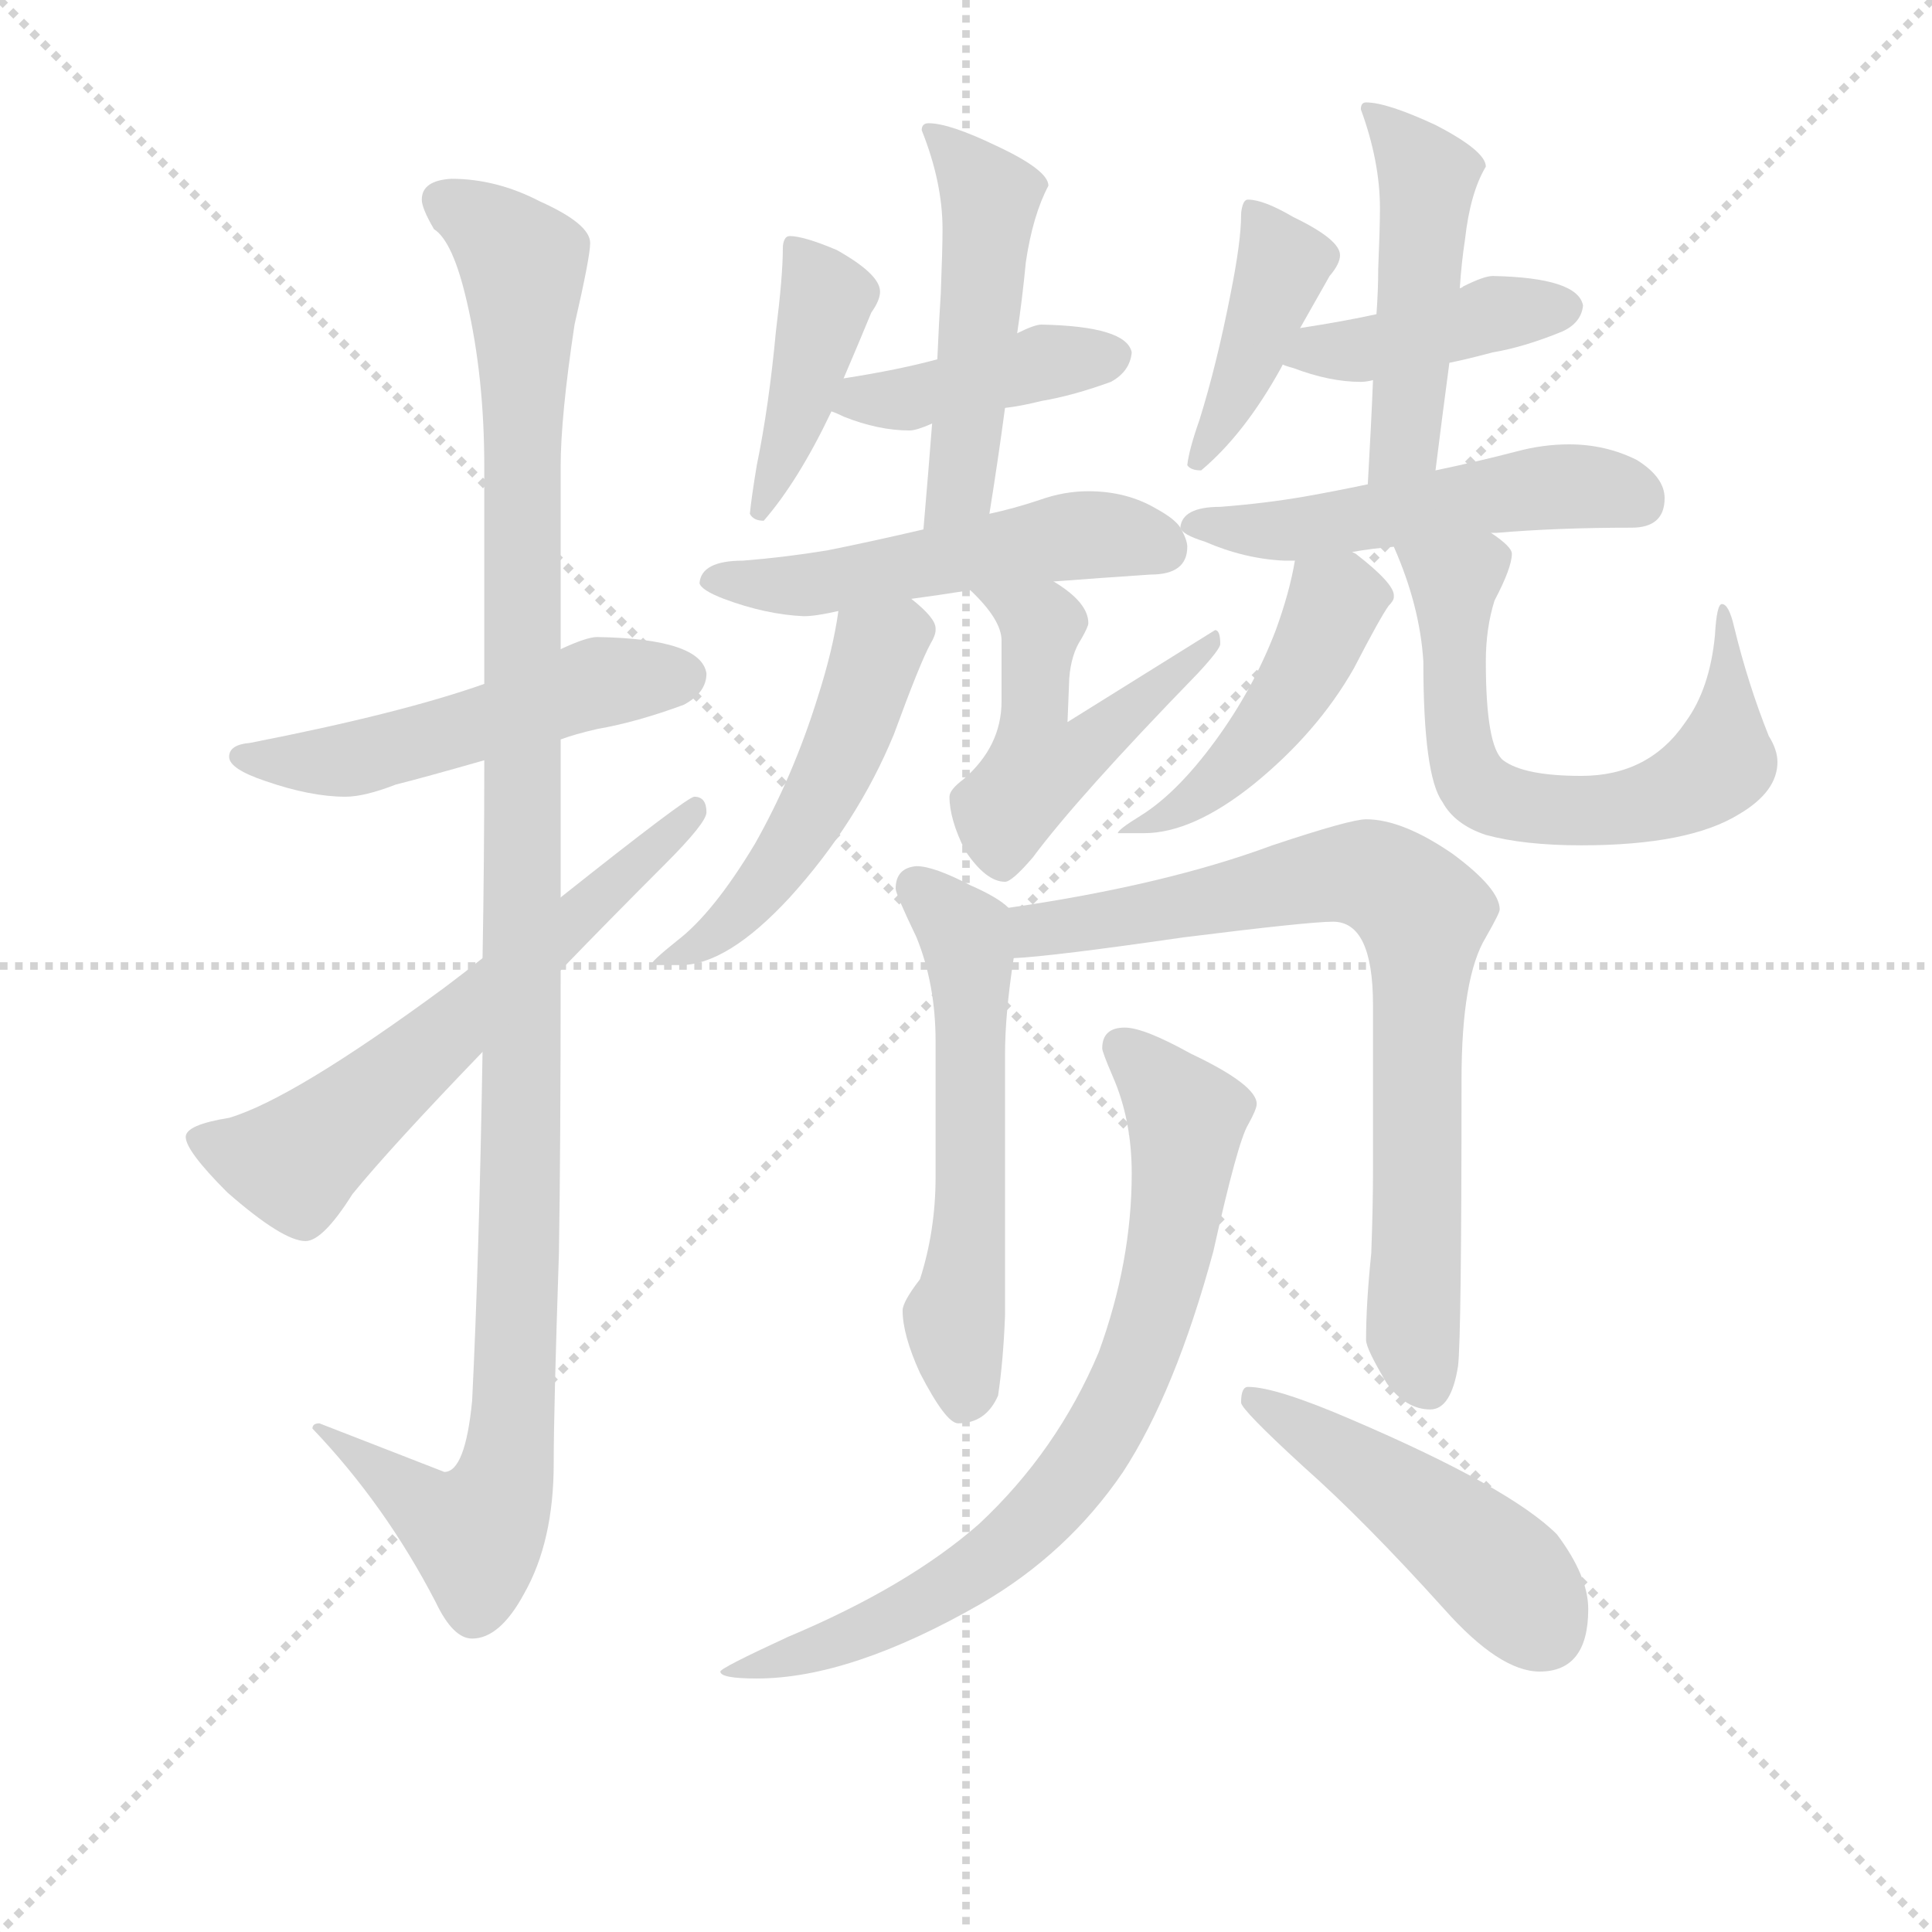 <svg version="1.1" viewBox="0 0 1024 1024" xmlns="http://www.w3.org/2000/svg">
  <g stroke="lightgray" stroke-dasharray="1,1" stroke-width="1" transform="scale(4, 4)">
    <line x1="0" y1="0" x2="256" y2="256"></line>
    <line x1="256" y1="0" x2="0" y2="256"></line>
    <line x1="128" y1="0" x2="128" y2="256"></line>
    <line x1="0" y1="128" x2="256" y2="128"></line>
  </g>
  <g transform="scale(0.92, -0.92) translate(60, -830)">
    <style type="text/css">
      
        @keyframes keyframes0 {
          from {
            stroke: blue;
            stroke-dashoffset: 518;
            stroke-width: 128;
          }
          63% {
            animation-timing-function: step-end;
            stroke: blue;
            stroke-dashoffset: 0;
            stroke-width: 128;
          }
          to {
            stroke: black;
            stroke-width: 1024;
          }
        }
        #make-me-a-hanzi-animation-0 {
          animation: keyframes0 0.672s both;
          animation-delay: 0s;
          animation-timing-function: linear;
        }
      
        @keyframes keyframes1 {
          from {
            stroke: blue;
            stroke-dashoffset: 1153;
            stroke-width: 128;
          }
          79% {
            animation-timing-function: step-end;
            stroke: blue;
            stroke-dashoffset: 0;
            stroke-width: 128;
          }
          to {
            stroke: black;
            stroke-width: 1024;
          }
        }
        #make-me-a-hanzi-animation-1 {
          animation: keyframes1 1.188s both;
          animation-delay: 0.672s;
          animation-timing-function: linear;
        }
      
        @keyframes keyframes2 {
          from {
            stroke: blue;
            stroke-dashoffset: 622;
            stroke-width: 128;
          }
          67% {
            animation-timing-function: step-end;
            stroke: blue;
            stroke-dashoffset: 0;
            stroke-width: 128;
          }
          to {
            stroke: black;
            stroke-width: 1024;
          }
        }
        #make-me-a-hanzi-animation-2 {
          animation: keyframes2 0.756s both;
          animation-delay: 1.86s;
          animation-timing-function: linear;
        }
      
        @keyframes keyframes3 {
          from {
            stroke: blue;
            stroke-dashoffset: 417;
            stroke-width: 128;
          }
          58% {
            animation-timing-function: step-end;
            stroke: blue;
            stroke-dashoffset: 0;
            stroke-width: 128;
          }
          to {
            stroke: black;
            stroke-width: 1024;
          }
        }
        #make-me-a-hanzi-animation-3 {
          animation: keyframes3 0.589s both;
          animation-delay: 2.616s;
          animation-timing-function: linear;
        }
      
        @keyframes keyframes4 {
          from {
            stroke: blue;
            stroke-dashoffset: 416;
            stroke-width: 128;
          }
          58% {
            animation-timing-function: step-end;
            stroke: blue;
            stroke-dashoffset: 0;
            stroke-width: 128;
          }
          to {
            stroke: black;
            stroke-width: 1024;
          }
        }
        #make-me-a-hanzi-animation-4 {
          animation: keyframes4 0.589s both;
          animation-delay: 3.205s;
          animation-timing-function: linear;
        }
      
        @keyframes keyframes5 {
          from {
            stroke: blue;
            stroke-dashoffset: 494;
            stroke-width: 128;
          }
          62% {
            animation-timing-function: step-end;
            stroke: blue;
            stroke-dashoffset: 0;
            stroke-width: 128;
          }
          to {
            stroke: black;
            stroke-width: 1024;
          }
        }
        #make-me-a-hanzi-animation-5 {
          animation: keyframes5 0.652s both;
          animation-delay: 3.794s;
          animation-timing-function: linear;
        }
      
        @keyframes keyframes6 {
          from {
            stroke: blue;
            stroke-dashoffset: 516;
            stroke-width: 128;
          }
          63% {
            animation-timing-function: step-end;
            stroke: blue;
            stroke-dashoffset: 0;
            stroke-width: 128;
          }
          to {
            stroke: black;
            stroke-width: 1024;
          }
        }
        #make-me-a-hanzi-animation-6 {
          animation: keyframes6 0.67s both;
          animation-delay: 4.446s;
          animation-timing-function: linear;
        }
      
        @keyframes keyframes7 {
          from {
            stroke: blue;
            stroke-dashoffset: 512;
            stroke-width: 128;
          }
          63% {
            animation-timing-function: step-end;
            stroke: blue;
            stroke-dashoffset: 0;
            stroke-width: 128;
          }
          to {
            stroke: black;
            stroke-width: 1024;
          }
        }
        #make-me-a-hanzi-animation-7 {
          animation: keyframes7 0.667s both;
          animation-delay: 5.116s;
          animation-timing-function: linear;
        }
      
        @keyframes keyframes8 {
          from {
            stroke: blue;
            stroke-dashoffset: 499;
            stroke-width: 128;
          }
          62% {
            animation-timing-function: step-end;
            stroke: blue;
            stroke-dashoffset: 0;
            stroke-width: 128;
          }
          to {
            stroke: black;
            stroke-width: 1024;
          }
        }
        #make-me-a-hanzi-animation-8 {
          animation: keyframes8 0.656s both;
          animation-delay: 5.783s;
          animation-timing-function: linear;
        }
      
        @keyframes keyframes9 {
          from {
            stroke: blue;
            stroke-dashoffset: 413;
            stroke-width: 128;
          }
          57% {
            animation-timing-function: step-end;
            stroke: blue;
            stroke-dashoffset: 0;
            stroke-width: 128;
          }
          to {
            stroke: black;
            stroke-width: 1024;
          }
        }
        #make-me-a-hanzi-animation-9 {
          animation: keyframes9 0.586s both;
          animation-delay: 6.439s;
          animation-timing-function: linear;
        }
      
        @keyframes keyframes10 {
          from {
            stroke: blue;
            stroke-dashoffset: 417;
            stroke-width: 128;
          }
          58% {
            animation-timing-function: step-end;
            stroke: blue;
            stroke-dashoffset: 0;
            stroke-width: 128;
          }
          to {
            stroke: black;
            stroke-width: 1024;
          }
        }
        #make-me-a-hanzi-animation-10 {
          animation: keyframes10 0.589s both;
          animation-delay: 7.025s;
          animation-timing-function: linear;
        }
      
        @keyframes keyframes11 {
          from {
            stroke: blue;
            stroke-dashoffset: 481;
            stroke-width: 128;
          }
          61% {
            animation-timing-function: step-end;
            stroke: blue;
            stroke-dashoffset: 0;
            stroke-width: 128;
          }
          to {
            stroke: black;
            stroke-width: 1024;
          }
        }
        #make-me-a-hanzi-animation-11 {
          animation: keyframes11 0.641s both;
          animation-delay: 7.614s;
          animation-timing-function: linear;
        }
      
        @keyframes keyframes12 {
          from {
            stroke: blue;
            stroke-dashoffset: 516;
            stroke-width: 128;
          }
          63% {
            animation-timing-function: step-end;
            stroke: blue;
            stroke-dashoffset: 0;
            stroke-width: 128;
          }
          to {
            stroke: black;
            stroke-width: 1024;
          }
        }
        #make-me-a-hanzi-animation-12 {
          animation: keyframes12 0.67s both;
          animation-delay: 8.256s;
          animation-timing-function: linear;
        }
      
        @keyframes keyframes13 {
          from {
            stroke: blue;
            stroke-dashoffset: 462;
            stroke-width: 128;
          }
          60% {
            animation-timing-function: step-end;
            stroke: blue;
            stroke-dashoffset: 0;
            stroke-width: 128;
          }
          to {
            stroke: black;
            stroke-width: 1024;
          }
        }
        #make-me-a-hanzi-animation-13 {
          animation: keyframes13 0.626s both;
          animation-delay: 8.925s;
          animation-timing-function: linear;
        }
      
        @keyframes keyframes14 {
          from {
            stroke: blue;
            stroke-dashoffset: 637;
            stroke-width: 128;
          }
          67% {
            animation-timing-function: step-end;
            stroke: blue;
            stroke-dashoffset: 0;
            stroke-width: 128;
          }
          to {
            stroke: black;
            stroke-width: 1024;
          }
        }
        #make-me-a-hanzi-animation-14 {
          animation: keyframes14 0.768s both;
          animation-delay: 9.551s;
          animation-timing-function: linear;
        }
      
        @keyframes keyframes15 {
          from {
            stroke: blue;
            stroke-dashoffset: 565;
            stroke-width: 128;
          }
          65% {
            animation-timing-function: step-end;
            stroke: blue;
            stroke-dashoffset: 0;
            stroke-width: 128;
          }
          to {
            stroke: black;
            stroke-width: 1024;
          }
        }
        #make-me-a-hanzi-animation-15 {
          animation: keyframes15 0.71s both;
          animation-delay: 10.32s;
          animation-timing-function: linear;
        }
      
        @keyframes keyframes16 {
          from {
            stroke: blue;
            stroke-dashoffset: 772;
            stroke-width: 128;
          }
          72% {
            animation-timing-function: step-end;
            stroke: blue;
            stroke-dashoffset: 0;
            stroke-width: 128;
          }
          to {
            stroke: black;
            stroke-width: 1024;
          }
        }
        #make-me-a-hanzi-animation-16 {
          animation: keyframes16 0.878s both;
          animation-delay: 11.03s;
          animation-timing-function: linear;
        }
      
        @keyframes keyframes17 {
          from {
            stroke: blue;
            stroke-dashoffset: 766;
            stroke-width: 128;
          }
          71% {
            animation-timing-function: step-end;
            stroke: blue;
            stroke-dashoffset: 0;
            stroke-width: 128;
          }
          to {
            stroke: black;
            stroke-width: 1024;
          }
        }
        #make-me-a-hanzi-animation-17 {
          animation: keyframes17 0.873s both;
          animation-delay: 11.908s;
          animation-timing-function: linear;
        }
      
        @keyframes keyframes18 {
          from {
            stroke: blue;
            stroke-dashoffset: 470;
            stroke-width: 128;
          }
          60% {
            animation-timing-function: step-end;
            stroke: blue;
            stroke-dashoffset: 0;
            stroke-width: 128;
          }
          to {
            stroke: black;
            stroke-width: 1024;
          }
        }
        #make-me-a-hanzi-animation-18 {
          animation: keyframes18 0.632s both;
          animation-delay: 12.781s;
          animation-timing-function: linear;
        }
      
    </style>
    
      <path d="M 284 463 Q 278 463 263 456 L 219 436 Q 171 419 84 402 Q 72 401 72 394 Q 72 387 93 380 Q 119 371 139 371 Q 150 371 168 378 Q 184 382 219 392 L 263 404 Q 271 407 284 410 Q 307 414 334 424 Q 347 431 347 442 Q 344 462 284 463 Z" fill="lightgray"></path>
    
      <path d="M 263 456 L 263 561 Q 263 590 271 643 Q 280 682 280 690 Q 280 701 251 714 Q 226 727 200 727 Q 183 726 183 715 Q 183 710 190 698 Q 201 691 209 656 Q 219 613 219 561 L 219 436 L 219 392 Q 219 333 218 278 L 218 224 Q 216 104 212 23 Q 208 -18 196 -18 L 124 10 Q 120 10 120 7 Q 162 -37 191 -93 Q 201 -114 212 -114 Q 228 -114 242 -88 Q 259 -58 259 -13 Q 259 18 262 108 Q 263 169 263 271 L 263 313 L 263 404 L 263 456 Z" fill="lightgray"></path>
    
      <path d="M 218 278 Q 208 270 196 261 Q 109 197 72 186 Q 47 182 47 175 Q 47 167 71 143 Q 103 115 116 115 Q 126 115 143 142 Q 165 169 218 224 L 263 271 Q 290 299 323 332 Q 347 356 347 362 Q 347 371 340 371 Q 336 371 263 313 L 218 278 Z" fill="lightgray"></path>
    
      <path d="M 395 694 Q 393 694 392 692 Q 391 690 391 687 Q 391 671 387 639 Q 383 596 376 562 Q 373 544 372 534 Q 374 530 380 530 Q 400 553 419 593 L 426 612 Q 435 633 442 650 Q 447 657 447 662 Q 447 672 422 686 Q 403 694 395 694 Z" fill="lightgray"></path>
    
      <path d="M 419 593 Q 422 592 426 590 Q 446 582 464 582 Q 468 582 477 586 L 519 595 Q 528 596 540 599 Q 558 602 580 610 Q 591 616 592 627 Q 589 642 540 643 Q 536 643 526 638 L 480 623 Q 458 617 426 612 C 396 607 391 604 419 593 Z" fill="lightgray"></path>
    
      <path d="M 477 586 Q 475 560 472 525 C 469 495 505 504 510 534 Q 515 565 519 595 L 526 638 Q 529 658 531 679 Q 535 706 544 723 Q 544 732 514 746 Q 487 759 475 759 Q 471 759 471 755 Q 483 725 483 698 Q 483 687 482 661 Q 481 646 480 623 L 477 586 Z" fill="lightgray"></path>
    
      <path d="M 472 525 Q 442 518 417 513 Q 393 509 368 507 Q 344 507 343 494 Q 344 490 357 485 Q 381 476 403 475 Q 410 475 423 478 L 465 485 Q 480 487 499 490 L 547 495 Q 573 497 603 499 Q 624 499 624 515 Q 624 519 620 526 Q 617 531 606 537 Q 589 547 567 547 Q 553 547 539 542 Q 524 537 510 534 L 472 525 Z" fill="lightgray"></path>
    
      <path d="M 423 478 Q 420 456 411 428 Q 397 383 375 344 Q 351 304 330 288 Q 315 276 315 274 L 332 274 Q 359 274 395 313 Q 434 356 455 407 Q 470 448 476 459 Q 479 464 479 467 L 479 468 Q 479 474 465 485 C 442 504 428 508 423 478 Z" fill="lightgray"></path>
    
      <path d="M 499 490 Q 517 473 517 461 L 517 426 Q 517 400 495 381 Q 487 375 487 371 Q 487 358 496 340 Q 508 322 519 322 Q 523 322 535 336 Q 561 371 630 442 Q 643 456 643 459 Q 643 467 640 467 L 555 414 L 556 439 Q 557 453 563 462 Q 567 469 567 471 Q 567 483 547 495 C 522 512 478 511 499 490 Z" fill="lightgray"></path>
    
      <path d="M 659 715 Q 657 715 656 712 Q 655 709 655 706 Q 655 691 649 661 Q 641 620 631 588 Q 625 571 624 562 Q 626 559 632 559 Q 657 580 678 618 L 679 620 L 689 641 Q 698 657 706 671 Q 712 678 712 683 Q 712 692 685 705 Q 668 715 659 715 Z" fill="lightgray"></path>
    
      <path d="M 679 620 Q 681 619 685 618 Q 706 610 724 610 Q 727 610 731 611 L 775 621 Q 785 623 800 627 Q 818 630 840 639 Q 851 644 852 654 Q 849 670 800 671 Q 795 671 783 665 Q 782 664 781 664 L 733 649 Q 715 645 689 641 C 659 636 651 630 679 620 Z" fill="lightgray"></path>
    
      <path d="M 731 611 Q 730 586 728 551 C 726 521 763 529 767 559 Q 771 591 775 621 L 781 664 Q 782 679 784 692 Q 787 719 796 734 Q 796 743 767 758 Q 739 771 727 771 Q 724 771 724 767 Q 735 737 735 710 Q 735 699 734 675 Q 734 663 733 649 L 731 611 Z" fill="lightgray"></path>
    
      <path d="M 728 551 Q 709 547 692 544 Q 669 540 643 538 Q 621 538 620 526 Q 621 522 634 518 Q 657 508 680 507 L 686 507 L 719 512 Q 730 514 743 515 L 799 523 L 802 523 Q 837 526 880 526 Q 899 526 899 543 Q 899 555 883 565 Q 865 574 844 574 Q 829 574 814 570 Q 791 564 767 559 L 728 551 Z" fill="lightgray"></path>
    
      <path d="M 686 507 Q 683 489 675 467 Q 662 433 640 403 Q 618 373 597 360 Q 584 352 584 350 L 599 350 Q 627 350 662 378 Q 699 408 720 445 Q 735 474 740 481 Q 743 484 743 486 L 743 487 Q 743 494 721 511 L 719 512 C 694 529 691 532 686 507 Z" fill="lightgray"></path>
    
      <path d="M 743 515 Q 758 481 760 449 Q 760 383 771 368 Q 778 355 796 349 Q 818 343 851 343 Q 913 343 942 361 Q 964 374 964 391 Q 964 398 959 406 Q 947 436 939 469 Q 936 482 932 482 Q 929 482 928 464 Q 925 433 911 414 Q 890 383 851 383 Q 818 383 806 392 Q 796 400 796 449 Q 796 468 801 484 Q 811 503 811 511 Q 811 515 799 523 C 776 542 732 543 743 515 Z" fill="lightgray"></path>
    
      <path d="M 468 331 Q 456 330 456 318 Q 456 315 468 290 Q 479 263 479 230 L 479 152 Q 479 121 470 93 Q 460 80 460 75 Q 460 61 470 39 Q 485 10 492 10 Q 508 10 515 26 Q 518 46 519 72 L 519 222 Q 519 246 524 278 C 528 302 528 302 521 307 Q 515 313 499 320 Q 478 331 468 331 Z" fill="lightgray"></path>
    
      <path d="M 524 278 Q 546 279 622 290 Q 694 299 708 299 Q 731 299 731 251 L 731 156 Q 731 135 730 108 Q 727 79 727 58 Q 727 53 739 33 Q 750 18 764 18 Q 776 18 780 43 Q 782 60 782 208 Q 782 267 796 290 Q 804 304 804 306 Q 804 318 777 338 Q 748 358 727 358 Q 718 358 673 343 Q 611 320 521 307 C 491 302 494 276 524 278 Z" fill="lightgray"></path>
    
      <path d="M 588 238 Q 575 238 575 226 Q 575 224 581 210 Q 592 185 592 154 Q 592 103 573 51 Q 549 -6 504 -48 Q 463 -84 394 -113 Q 355 -131 355 -133 Q 355 -137 376 -137 Q 430 -137 505 -94 Q 555 -65 587 -18 Q 617 28 639 109 Q 653 172 659 182 Q 664 191 664 194 Q 664 205 626 223 Q 599 238 588 238 Z" fill="lightgray"></path>
    
      <path d="M 659 31 Q 655 31 655 22 Q 655 18 691 -15 Q 726 -46 772 -97 Q 804 -133 827 -133 Q 855 -133 855 -97 Q 855 -78 837 -54 Q 810 -27 719 12 Q 675 31 659 31 Z" fill="lightgray"></path>
    
    
      <clipPath id="make-me-a-hanzi-clip-0">
        <path d="M 284 463 Q 278 463 263 456 L 219 436 Q 171 419 84 402 Q 72 401 72 394 Q 72 387 93 380 Q 119 371 139 371 Q 150 371 168 378 Q 184 382 219 392 L 263 404 Q 271 407 284 410 Q 307 414 334 424 Q 347 431 347 442 Q 344 462 284 463 Z"></path>
      </clipPath>
      <path clip-path="url(#make-me-a-hanzi-clip-0)" d="M 80 395 L 143 392 L 294 439 L 335 440" fill="none" id="make-me-a-hanzi-animation-0" stroke-dasharray="390 780" stroke-linecap="round"></path>
    
      <clipPath id="make-me-a-hanzi-clip-1">
        <path d="M 263 456 L 263 561 Q 263 590 271 643 Q 280 682 280 690 Q 280 701 251 714 Q 226 727 200 727 Q 183 726 183 715 Q 183 710 190 698 Q 201 691 209 656 Q 219 613 219 561 L 219 436 L 219 392 Q 219 333 218 278 L 218 224 Q 216 104 212 23 Q 208 -18 196 -18 L 124 10 Q 120 10 120 7 Q 162 -37 191 -93 Q 201 -114 212 -114 Q 228 -114 242 -88 Q 259 -58 259 -13 Q 259 18 262 108 Q 263 169 263 271 L 263 313 L 263 404 L 263 456 Z"></path>
      </clipPath>
      <path clip-path="url(#make-me-a-hanzi-clip-1)" d="M 195 714 L 232 689 L 242 661 L 239 77 L 227 -35 L 213 -53 L 126 3" fill="none" id="make-me-a-hanzi-animation-1" stroke-dasharray="1025 2050" stroke-linecap="round"></path>
    
      <clipPath id="make-me-a-hanzi-clip-2">
        <path d="M 218 278 Q 208 270 196 261 Q 109 197 72 186 Q 47 182 47 175 Q 47 167 71 143 Q 103 115 116 115 Q 126 115 143 142 Q 165 169 218 224 L 263 271 Q 290 299 323 332 Q 347 356 347 362 Q 347 371 340 371 Q 336 371 263 313 L 218 278 Z"></path>
      </clipPath>
      <path clip-path="url(#make-me-a-hanzi-clip-2)" d="M 54 174 L 79 164 L 110 161 L 341 365" fill="none" id="make-me-a-hanzi-animation-2" stroke-dasharray="494 988" stroke-linecap="round"></path>
    
      <clipPath id="make-me-a-hanzi-clip-3">
        <path d="M 395 694 Q 393 694 392 692 Q 391 690 391 687 Q 391 671 387 639 Q 383 596 376 562 Q 373 544 372 534 Q 374 530 380 530 Q 400 553 419 593 L 426 612 Q 435 633 442 650 Q 447 657 447 662 Q 447 672 422 686 Q 403 694 395 694 Z"></path>
      </clipPath>
      <path clip-path="url(#make-me-a-hanzi-clip-3)" d="M 397 689 L 416 654 L 379 539" fill="none" id="make-me-a-hanzi-animation-3" stroke-dasharray="289 578" stroke-linecap="round"></path>
    
      <clipPath id="make-me-a-hanzi-clip-4">
        <path d="M 419 593 Q 422 592 426 590 Q 446 582 464 582 Q 468 582 477 586 L 519 595 Q 528 596 540 599 Q 558 602 580 610 Q 591 616 592 627 Q 589 642 540 643 Q 536 643 526 638 L 480 623 Q 458 617 426 612 C 396 607 391 604 419 593 Z"></path>
      </clipPath>
      <path clip-path="url(#make-me-a-hanzi-clip-4)" d="M 425 596 L 582 625" fill="none" id="make-me-a-hanzi-animation-4" stroke-dasharray="288 576" stroke-linecap="round"></path>
    
      <clipPath id="make-me-a-hanzi-clip-5">
        <path d="M 477 586 Q 475 560 472 525 C 469 495 505 504 510 534 Q 515 565 519 595 L 526 638 Q 529 658 531 679 Q 535 706 544 723 Q 544 732 514 746 Q 487 759 475 759 Q 471 759 471 755 Q 483 725 483 698 Q 483 687 482 661 Q 481 646 480 623 L 477 586 Z"></path>
      </clipPath>
      <path clip-path="url(#make-me-a-hanzi-clip-5)" d="M 479 751 L 511 717 L 495 560 L 488 542 L 477 533" fill="none" id="make-me-a-hanzi-animation-5" stroke-dasharray="366 732" stroke-linecap="round"></path>
    
      <clipPath id="make-me-a-hanzi-clip-6">
        <path d="M 472 525 Q 442 518 417 513 Q 393 509 368 507 Q 344 507 343 494 Q 344 490 357 485 Q 381 476 403 475 Q 410 475 423 478 L 465 485 Q 480 487 499 490 L 547 495 Q 573 497 603 499 Q 624 499 624 515 Q 624 519 620 526 Q 617 531 606 537 Q 589 547 567 547 Q 553 547 539 542 Q 524 537 510 534 L 472 525 Z"></path>
      </clipPath>
      <path clip-path="url(#make-me-a-hanzi-clip-6)" d="M 350 496 L 406 493 L 562 522 L 607 515" fill="none" id="make-me-a-hanzi-animation-6" stroke-dasharray="388 776" stroke-linecap="round"></path>
    
      <clipPath id="make-me-a-hanzi-clip-7">
        <path d="M 423 478 Q 420 456 411 428 Q 397 383 375 344 Q 351 304 330 288 Q 315 276 315 274 L 332 274 Q 359 274 395 313 Q 434 356 455 407 Q 470 448 476 459 Q 479 464 479 467 L 479 468 Q 479 474 465 485 C 442 504 428 508 423 478 Z"></path>
      </clipPath>
      <path clip-path="url(#make-me-a-hanzi-clip-7)" d="M 469 468 L 445 455 L 425 396 L 378 316 L 346 287 L 319 274" fill="none" id="make-me-a-hanzi-animation-7" stroke-dasharray="384 768" stroke-linecap="round"></path>
    
      <clipPath id="make-me-a-hanzi-clip-8">
        <path d="M 499 490 Q 517 473 517 461 L 517 426 Q 517 400 495 381 Q 487 375 487 371 Q 487 358 496 340 Q 508 322 519 322 Q 523 322 535 336 Q 561 371 630 442 Q 643 456 643 459 Q 643 467 640 467 L 555 414 L 556 439 Q 557 453 563 462 Q 567 469 567 471 Q 567 483 547 495 C 522 512 478 511 499 490 Z"></path>
      </clipPath>
      <path clip-path="url(#make-me-a-hanzi-clip-8)" d="M 505 486 L 531 477 L 540 466 L 539 388 L 557 393 L 586 414 L 631 451 L 635 461" fill="none" id="make-me-a-hanzi-animation-8" stroke-dasharray="371 742" stroke-linecap="round"></path>
    
      <clipPath id="make-me-a-hanzi-clip-9">
        <path d="M 659 715 Q 657 715 656 712 Q 655 709 655 706 Q 655 691 649 661 Q 641 620 631 588 Q 625 571 624 562 Q 626 559 632 559 Q 657 580 678 618 L 679 620 L 689 641 Q 698 657 706 671 Q 712 678 712 683 Q 712 692 685 705 Q 668 715 659 715 Z"></path>
      </clipPath>
      <path clip-path="url(#make-me-a-hanzi-clip-9)" d="M 663 708 L 679 678 L 651 604 L 630 566" fill="none" id="make-me-a-hanzi-animation-9" stroke-dasharray="285 570" stroke-linecap="round"></path>
    
      <clipPath id="make-me-a-hanzi-clip-10">
        <path d="M 679 620 Q 681 619 685 618 Q 706 610 724 610 Q 727 610 731 611 L 775 621 Q 785 623 800 627 Q 818 630 840 639 Q 851 644 852 654 Q 849 670 800 671 Q 795 671 783 665 Q 782 664 781 664 L 733 649 Q 715 645 689 641 C 659 636 651 630 679 620 Z"></path>
      </clipPath>
      <path clip-path="url(#make-me-a-hanzi-clip-10)" d="M 684 624 L 842 653" fill="none" id="make-me-a-hanzi-animation-10" stroke-dasharray="289 578" stroke-linecap="round"></path>
    
      <clipPath id="make-me-a-hanzi-clip-11">
        <path d="M 731 611 Q 730 586 728 551 C 726 521 763 529 767 559 Q 771 591 775 621 L 781 664 Q 782 679 784 692 Q 787 719 796 734 Q 796 743 767 758 Q 739 771 727 771 Q 724 771 724 767 Q 735 737 735 710 Q 735 699 734 675 Q 734 663 733 649 L 731 611 Z"></path>
      </clipPath>
      <path clip-path="url(#make-me-a-hanzi-clip-11)" d="M 731 765 L 763 729 L 751 585 L 745 569 L 733 559" fill="none" id="make-me-a-hanzi-animation-11" stroke-dasharray="353 706" stroke-linecap="round"></path>
    
      <clipPath id="make-me-a-hanzi-clip-12">
        <path d="M 728 551 Q 709 547 692 544 Q 669 540 643 538 Q 621 538 620 526 Q 621 522 634 518 Q 657 508 680 507 L 686 507 L 719 512 Q 730 514 743 515 L 799 523 L 802 523 Q 837 526 880 526 Q 899 526 899 543 Q 899 555 883 565 Q 865 574 844 574 Q 829 574 814 570 Q 791 564 767 559 L 728 551 Z"></path>
      </clipPath>
      <path clip-path="url(#make-me-a-hanzi-clip-12)" d="M 626 528 L 689 525 L 849 550 L 883 542" fill="none" id="make-me-a-hanzi-animation-12" stroke-dasharray="388 776" stroke-linecap="round"></path>
    
      <clipPath id="make-me-a-hanzi-clip-13">
        <path d="M 686 507 Q 683 489 675 467 Q 662 433 640 403 Q 618 373 597 360 Q 584 352 584 350 L 599 350 Q 627 350 662 378 Q 699 408 720 445 Q 735 474 740 481 Q 743 484 743 486 L 743 487 Q 743 494 721 511 L 719 512 C 694 529 691 532 686 507 Z"></path>
      </clipPath>
      <path clip-path="url(#make-me-a-hanzi-clip-13)" d="M 737 487 L 708 481 L 690 440 L 667 407 L 625 367 L 594 354" fill="none" id="make-me-a-hanzi-animation-13" stroke-dasharray="334 668" stroke-linecap="round"></path>
    
      <clipPath id="make-me-a-hanzi-clip-14">
        <path d="M 743 515 Q 758 481 760 449 Q 760 383 771 368 Q 778 355 796 349 Q 818 343 851 343 Q 913 343 942 361 Q 964 374 964 391 Q 964 398 959 406 Q 947 436 939 469 Q 936 482 932 482 Q 929 482 928 464 Q 925 433 911 414 Q 890 383 851 383 Q 818 383 806 392 Q 796 400 796 449 Q 796 468 801 484 Q 811 503 811 511 Q 811 515 799 523 C 776 542 732 543 743 515 Z"></path>
      </clipPath>
      <path clip-path="url(#make-me-a-hanzi-clip-14)" d="M 751 510 L 778 494 L 782 393 L 791 376 L 806 368 L 829 363 L 878 365 L 924 383 L 932 391 L 934 407 L 932 470" fill="none" id="make-me-a-hanzi-animation-14" stroke-dasharray="509 1018" stroke-linecap="round"></path>
    
      <clipPath id="make-me-a-hanzi-clip-15">
        <path d="M 468 331 Q 456 330 456 318 Q 456 315 468 290 Q 479 263 479 230 L 479 152 Q 479 121 470 93 Q 460 80 460 75 Q 460 61 470 39 Q 485 10 492 10 Q 508 10 515 26 Q 518 46 519 72 L 519 222 Q 519 246 524 278 C 528 302 528 302 521 307 Q 515 313 499 320 Q 478 331 468 331 Z"></path>
      </clipPath>
      <path clip-path="url(#make-me-a-hanzi-clip-15)" d="M 468 319 L 495 292 L 499 274 L 500 155 L 490 71 L 496 23" fill="none" id="make-me-a-hanzi-animation-15" stroke-dasharray="437 874" stroke-linecap="round"></path>
    
      <clipPath id="make-me-a-hanzi-clip-16">
        <path d="M 524 278 Q 546 279 622 290 Q 694 299 708 299 Q 731 299 731 251 L 731 156 Q 731 135 730 108 Q 727 79 727 58 Q 727 53 739 33 Q 750 18 764 18 Q 776 18 780 43 Q 782 60 782 208 Q 782 267 796 290 Q 804 304 804 306 Q 804 318 777 338 Q 748 358 727 358 Q 718 358 673 343 Q 611 320 521 307 C 491 302 494 276 524 278 Z"></path>
      </clipPath>
      <path clip-path="url(#make-me-a-hanzi-clip-16)" d="M 527 286 L 550 297 L 609 304 L 709 327 L 729 326 L 751 312 L 760 302 L 754 63 L 761 34" fill="none" id="make-me-a-hanzi-animation-16" stroke-dasharray="644 1288" stroke-linecap="round"></path>
    
      <clipPath id="make-me-a-hanzi-clip-17">
        <path d="M 588 238 Q 575 238 575 226 Q 575 224 581 210 Q 592 185 592 154 Q 592 103 573 51 Q 549 -6 504 -48 Q 463 -84 394 -113 Q 355 -131 355 -133 Q 355 -137 376 -137 Q 430 -137 505 -94 Q 555 -65 587 -18 Q 617 28 639 109 Q 653 172 659 182 Q 664 191 664 194 Q 664 205 626 223 Q 599 238 588 238 Z"></path>
      </clipPath>
      <path clip-path="url(#make-me-a-hanzi-clip-17)" d="M 586 227 L 624 187 L 610 90 L 572 -1 L 546 -35 L 502 -74 L 431 -113 L 358 -133" fill="none" id="make-me-a-hanzi-animation-17" stroke-dasharray="638 1276" stroke-linecap="round"></path>
    
      <clipPath id="make-me-a-hanzi-clip-18">
        <path d="M 659 31 Q 655 31 655 22 Q 655 18 691 -15 Q 726 -46 772 -97 Q 804 -133 827 -133 Q 855 -133 855 -97 Q 855 -78 837 -54 Q 810 -27 719 12 Q 675 31 659 31 Z"></path>
      </clipPath>
      <path clip-path="url(#make-me-a-hanzi-clip-18)" d="M 663 24 L 788 -61 L 829 -109" fill="none" id="make-me-a-hanzi-animation-18" stroke-dasharray="342 684" stroke-linecap="round"></path>
    
  </g>
</svg>